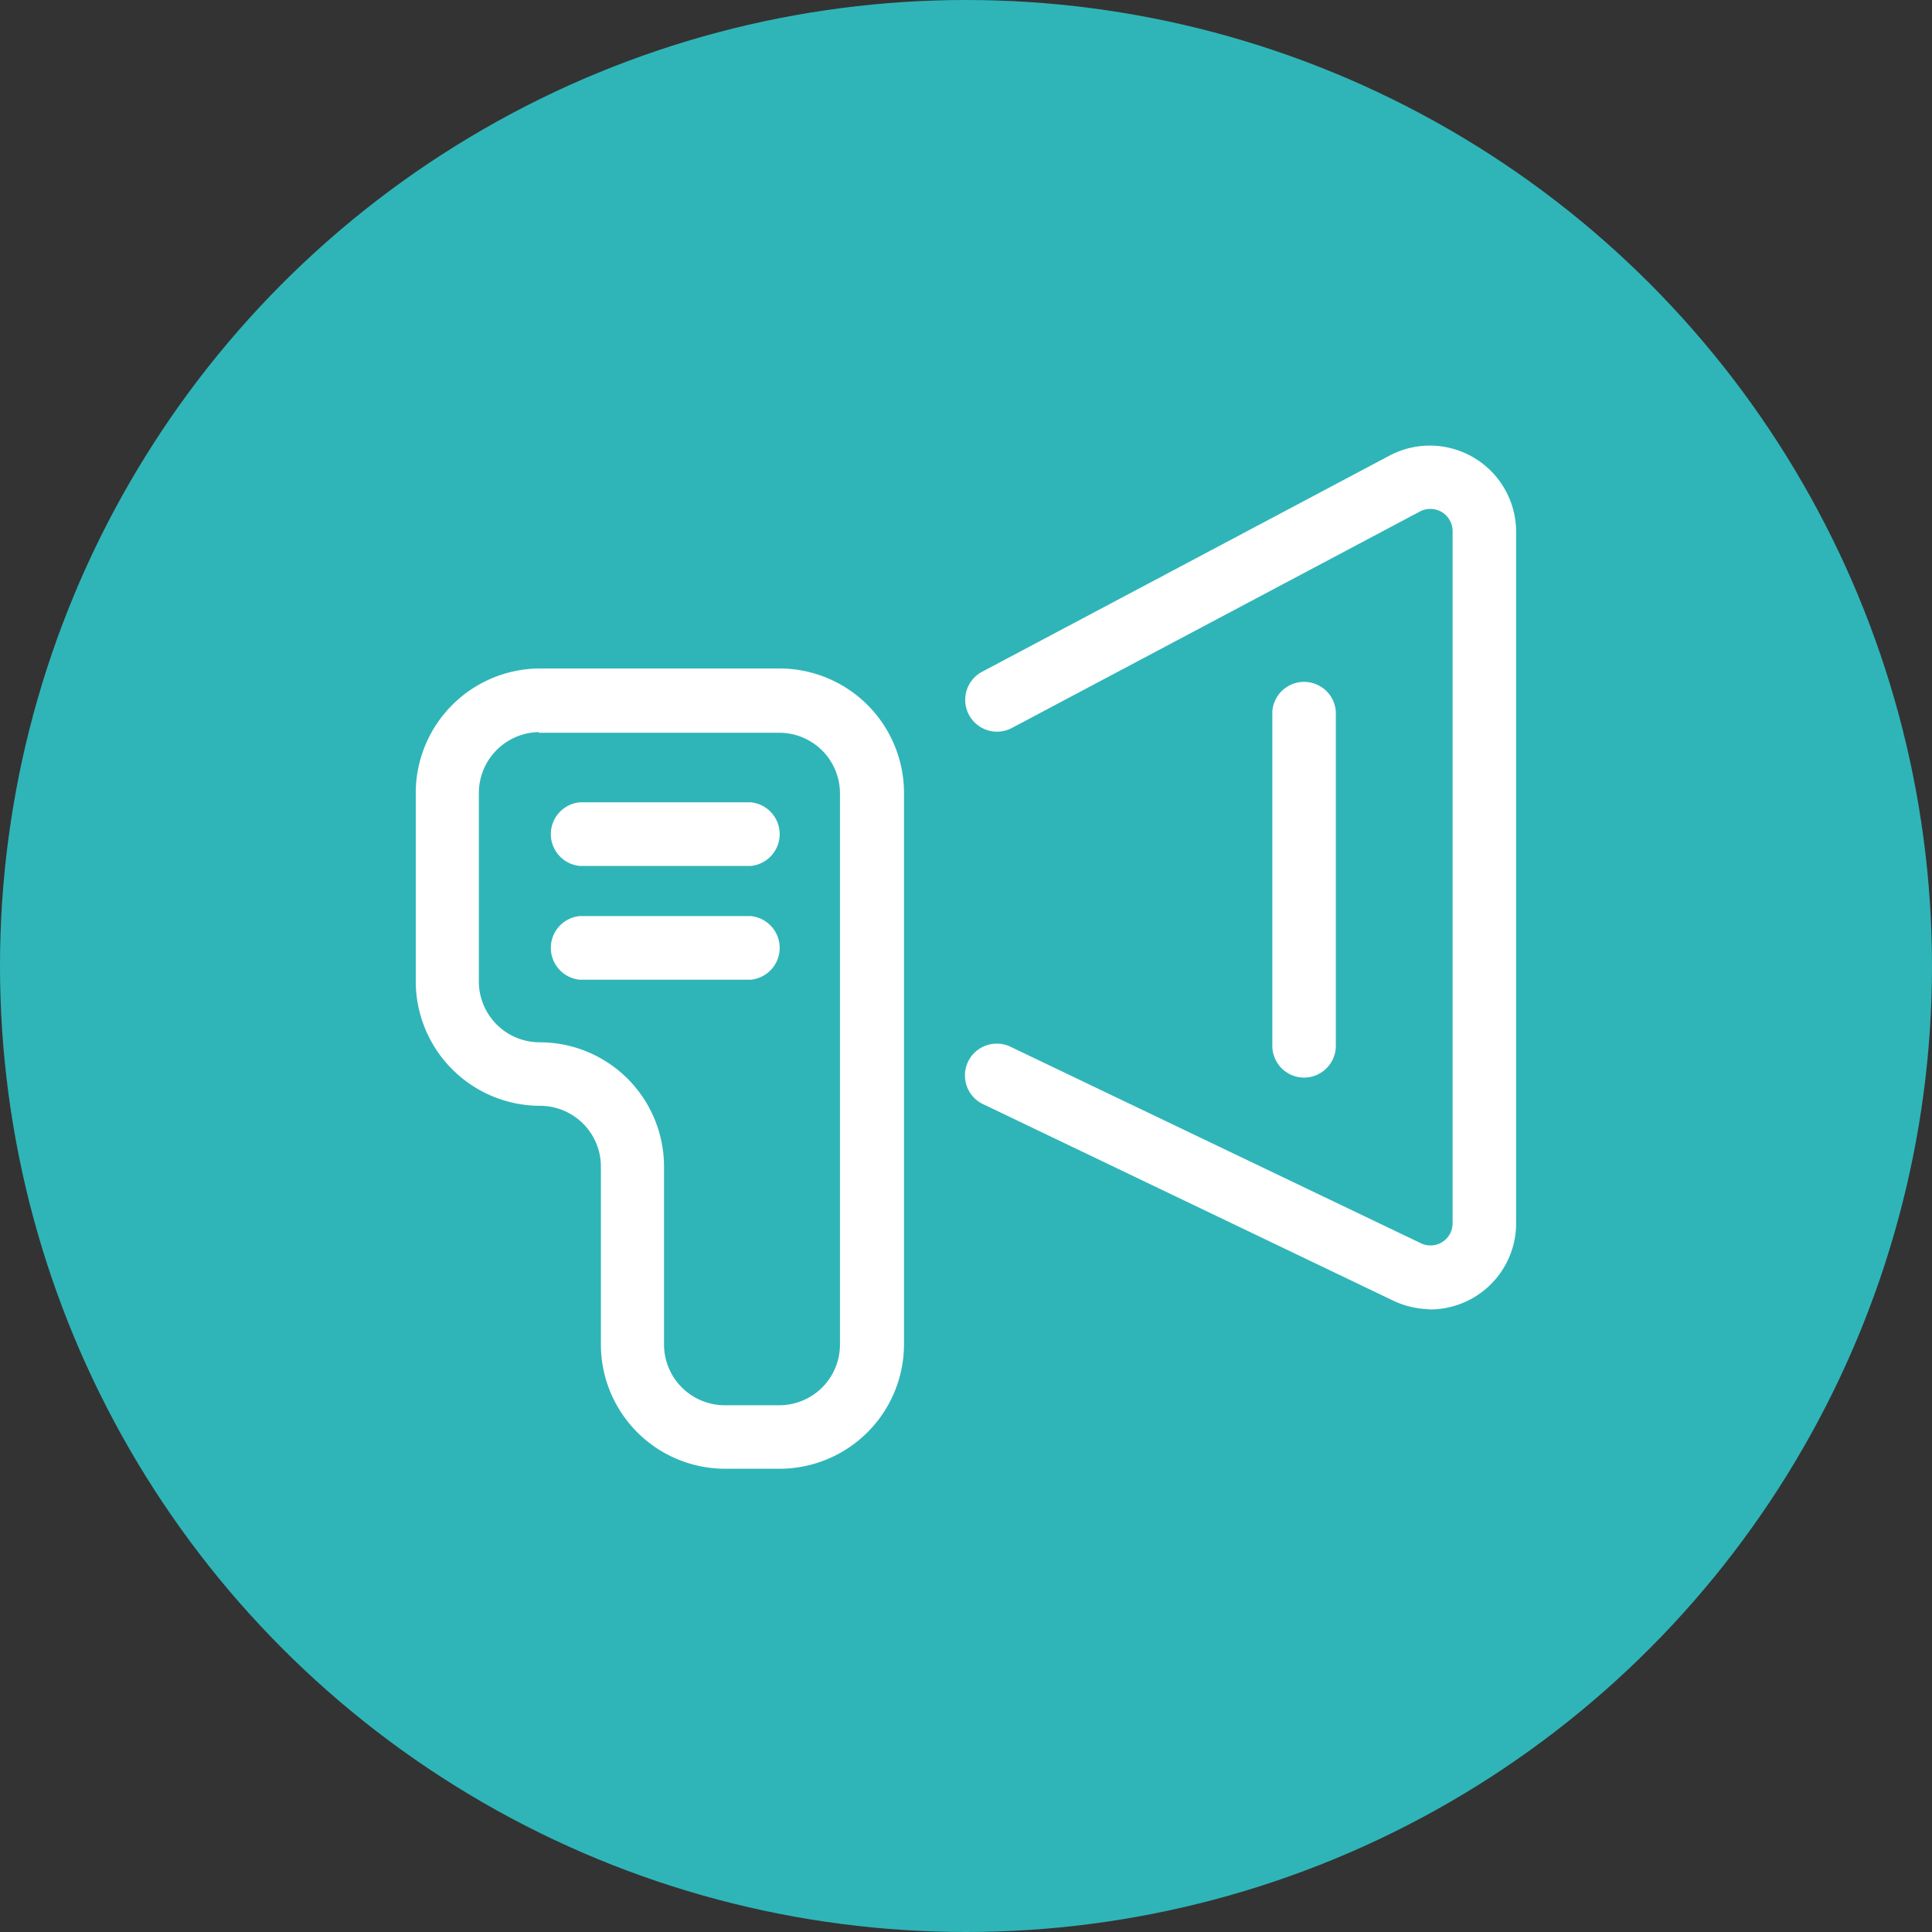 <?xml version="1.0" encoding="UTF-8"?> <svg xmlns="http://www.w3.org/2000/svg" xmlns:xlink="http://www.w3.org/1999/xlink" viewBox="0 0 147.24 147.24"><rect x="0" y="0" width="147.24" height="147.24" fill="#333333" stroke="none"/> <defs> <style>.cls-1{fill:none;}.cls-2{isolation:isolate;}.cls-3{opacity:0.22;}.cls-4{clip-path:url(#clip-path);}.cls-5,.cls-7{mix-blend-mode:multiply;}.cls-6{clip-path:url(#clip-path-2);}.cls-7{opacity:0.42;}.cls-8{fill:#2fb5b8;}.cls-9{fill:#fff;stroke:#fff;stroke-miterlimit:10;stroke-width:0.25px;}</style> <clipPath id="clip-path"> <rect class="cls-1" x="-2.35" y="185.56" width="1680" height="900"></rect> </clipPath> <clipPath id="clip-path-2"> <rect class="cls-1" x="-1875.35" y="185.56" width="1680" height="900"></rect> </clipPath> </defs> <title>grafica help center</title> <g class="cls-2"> <g id="Capa_1" data-name="Capa 1"> <circle class="cls-8" cx="73.62" cy="73.62" r="73.62"></circle> <path class="cls-9" d="M59.42,111.81H55.27a9.35,9.35,0,0,1-9.35-9.34V88.91a4.76,4.76,0,0,0-4.75-4.76,9.37,9.37,0,0,1-9.36-9.34V60.42a9.37,9.37,0,0,1,9.36-9.35H59.41a9.37,9.37,0,0,1,9.36,9.35v42.05A9.37,9.37,0,0,1,59.42,111.81ZM41.18,55.67a4.77,4.77,0,0,0-4.81,4.72V74.81a4.76,4.76,0,0,0,4.77,4.75,9.35,9.35,0,0,1,9.34,9.35v13.56a4.76,4.76,0,0,0,4.76,4.75h4.15a4.75,4.75,0,0,0,4.75-4.75h0v-42a4.75,4.75,0,0,0-4.75-4.75H41.18Z"></path> <path class="cls-9" d="M57.2,65.87h-13a2.31,2.31,0,0,1,0-4.6h13a2.31,2.31,0,0,1,0,4.6Z"></path> <path class="cls-9" d="M57.2,74.54h-13a2.31,2.31,0,0,1,0-4.6h13a2.31,2.31,0,0,1,0,4.6Z"></path> <path class="cls-9" d="M99.39,82a2.3,2.3,0,0,1-2.3-2.3V54.24a2.3,2.3,0,0,1,4.59,0V79.7A2.3,2.3,0,0,1,99.39,82Z"></path> <path class="cls-9" d="M109,99.65a6.56,6.56,0,0,1-2.79-.65L74.9,84a2.3,2.3,0,0,1,2-4.14h0l31.33,15a1.81,1.81,0,0,0,2.6-1.63V40.48A1.82,1.82,0,0,0,109,38.66a1.77,1.77,0,0,0-.84.21L77,55.4a2.3,2.3,0,0,1-2.14-4.07L106,34.81a6.45,6.45,0,0,1,9.42,5.67V93.23A6.44,6.44,0,0,1,109,99.67Z"></path> </g> </g> </svg> 